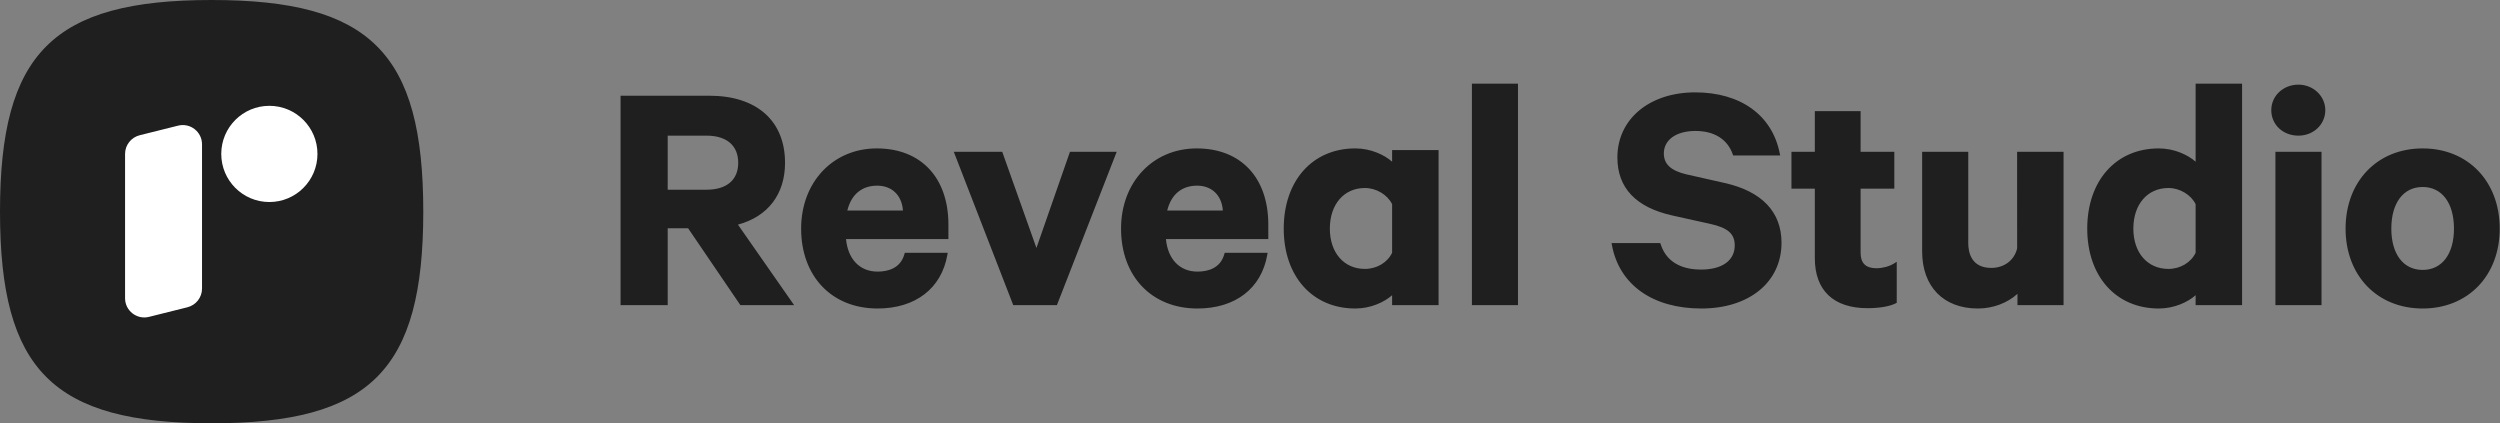 <?xml version="1.0" encoding="UTF-8"?>
<svg width="189px" height="32px" viewBox="0 0 189 32" version="1.1" xmlns="http://www.w3.org/2000/svg" xmlns:xlink="http://www.w3.org/1999/xlink">
    <rect x="0" y="0" width="189" height="32" fill="#808080" stroke="none"/>
    <!-- Generator: Sketch 46 (44423) - http://www.bohemiancoding.com/sketch -->
    <title>logo/main</title>
    <desc>Created with Sketch.</desc>
    <defs>
        <path d="M136.237,14.083 C134.776,14.083 133.869,12.886 133.869,10.961 C133.869,9.021 134.776,7.814 136.237,7.814 C137.698,7.814 138.605,9.021 138.605,10.961 C138.605,12.886 137.698,14.083 136.237,14.083 L136.237,14.083 Z M136.237,4.897 C132.806,4.897 130.411,7.39 130.411,10.961 C130.411,14.517 132.806,17 136.237,17 C139.668,17 142.063,14.517 142.063,10.961 C142.063,7.39 139.668,4.897 136.237,4.897 L136.237,4.897 Z M125.107,16.746 L128.592,16.746 L128.592,5.151 L125.107,5.151 L125.107,16.746 Z M128.878,2.004 C128.878,3.085 127.986,3.932 126.849,3.932 C125.676,3.932 124.794,3.103 124.794,2.004 C124.794,0.923 125.697,0.076 126.849,0.076 C127.968,0.076 128.878,0.941 128.878,2.004 L128.878,2.004 Z M119.074,12.786 C118.719,13.528 117.914,14.007 117.018,14.007 C115.432,14.007 114.366,12.783 114.366,10.961 C114.366,9.125 115.432,7.89 117.018,7.89 C117.875,7.89 118.716,8.392 119.074,9.112 L119.074,12.786 Z M119.074,5.902 C118.49,5.383 117.459,4.897 116.29,4.897 C113.054,4.897 110.88,7.334 110.88,10.961 C110.88,14.573 113.054,17 116.29,17 C117.459,17 118.49,16.515 119.074,15.995 L119.074,16.746 L122.586,16.746 L122.586,0 L119.074,0 L119.074,5.902 Z M105.578,5.151 L109.09,5.151 L109.09,16.746 L105.605,16.746 L105.605,15.891 C104.84,16.59 103.744,17 102.613,17 C100.013,17 98.399,15.347 98.399,12.686 L98.399,5.151 L101.885,5.151 L101.885,12.052 C101.885,12.754 102.111,13.931 103.627,13.931 C104.603,13.931 105.37,13.351 105.581,12.455 L105.578,5.151 Z M96.277,13.595 L96.478,13.468 L96.478,16.57 L96.408,16.605 C95.953,16.841 95.173,16.975 94.266,16.975 C91.7,16.975 90.286,15.633 90.286,13.195 L90.286,7.941 L88.519,7.941 L88.519,5.151 L90.286,5.151 L90.286,2.08 L93.746,2.08 L93.746,5.151 L96.296,5.151 L96.296,7.941 L93.746,7.941 L93.746,12.789 C93.746,13.574 94.137,13.956 94.943,13.956 C95.404,13.956 95.929,13.814 96.277,13.595 L96.277,13.595 Z M87.768,12.028 C87.768,15.002 85.332,17 81.707,17 C78.028,17 75.499,15.206 74.946,12.203 L74.919,12.053 L78.603,12.053 L78.631,12.142 C79.143,13.725 80.573,14.057 81.681,14.057 C83.278,14.057 84.231,13.374 84.231,12.231 C84.231,11.353 83.712,10.898 82.38,10.603 L79.52,9.969 C76.759,9.356 75.359,7.881 75.359,5.582 C75.359,2.683 77.778,0.66 81.239,0.66 C84.675,0.66 87.066,2.386 87.636,5.279 L87.665,5.43 L84.111,5.43 L84.081,5.344 C83.684,4.205 82.682,3.577 81.265,3.577 C79.81,3.577 78.871,4.245 78.871,5.278 C78.871,6.084 79.41,6.584 80.566,6.855 L83.478,7.513 C86.285,8.143 87.768,9.704 87.768,12.028 L87.768,12.028 Z M64.361,16.746 L67.845,16.746 L67.845,0 L64.361,0 L64.361,16.746 Z M58.329,12.786 C57.974,13.528 57.171,14.007 56.273,14.007 C54.687,14.007 53.621,12.783 53.621,10.961 C53.621,9.125 54.687,7.89 56.273,7.89 C57.13,7.89 57.971,8.392 58.329,9.112 L58.329,12.786 Z M58.329,5.902 C57.746,5.383 56.716,4.897 55.545,4.897 C52.309,4.897 50.135,7.334 50.135,10.961 C50.135,14.573 52.309,17 55.545,17 C56.716,17 57.746,16.515 58.329,15.995 L58.329,16.746 L61.841,16.746 L61.841,5.023 L58.329,5.023 L58.329,5.902 Z M41.327,9.591 C41.626,8.378 42.423,7.713 43.585,7.713 C44.702,7.713 45.453,8.446 45.531,9.591 L41.327,9.591 Z M43.559,4.897 C40.242,4.897 37.836,7.448 37.836,10.961 C37.836,14.573 40.157,17 43.611,17 C46.477,17 48.451,15.481 48.89,12.937 L48.916,12.789 L45.671,12.789 L45.645,12.882 C45.347,13.979 44.375,14.21 43.611,14.21 C42.272,14.21 41.369,13.27 41.229,11.748 L48.969,11.748 L48.969,10.657 C48.969,7.104 46.896,4.897 43.559,4.897 L43.559,4.897 Z M33.975,5.151 L37.508,5.151 L32.987,16.746 L29.687,16.746 L25.191,5.151 L28.853,5.151 L31.439,12.423 L33.975,5.151 Z M17.143,9.591 C17.442,8.378 18.239,7.713 19.401,7.713 C20.516,7.713 21.269,8.446 21.347,9.591 L17.143,9.591 Z M19.373,4.897 C16.058,4.897 13.651,7.448 13.651,10.961 C13.651,14.573 15.972,17 19.427,17 C22.292,17 24.266,15.481 24.706,12.937 L24.73,12.789 L21.485,12.789 L21.461,12.882 C21.163,13.979 20.19,14.21 19.427,14.21 C18.087,14.21 17.185,13.27 17.044,11.748 L24.785,11.748 L24.785,10.657 C24.785,7.104 22.71,4.897 19.373,4.897 L19.373,4.897 Z M3.563,3.932 L6.503,3.932 C8.022,3.932 8.895,4.682 8.895,5.988 C8.895,7.277 8.022,8.019 6.503,8.019 L3.563,8.019 L3.563,3.932 Z M12.434,5.988 C12.434,2.81 10.295,0.913 6.711,0.913 L0,0.913 L0,16.746 L3.563,16.746 L3.563,10.936 L5.107,10.936 L9.021,16.69 L9.06,16.746 L13.121,16.746 L8.873,10.658 C11.14,10.049 12.434,8.357 12.434,5.988 L12.434,5.988 Z" id="path-1"></path>
    </defs>
    <g id="Web" stroke="none" stroke-width="1" fill="none" fill-rule="evenodd">
        <g id="Homepage-2.4.1-white" transform="translate(-240, -108)">
            <g id="Text" transform="translate(240, 108)">
                <g id="Strate-1">
                    <g id="Top">
                        <g id="logo/main">
                            <g id="logo/glyph-lightbg" stroke-width="1" fill-rule="evenodd">
                                <g id="Page-1">
                                    <path d="M32,16 C32,28 28,32 16,32 C4,32 0,28 0,16 C0,4 4,0 16,0 C28,0 32,4 32,16" id="Fill-1" fill="#1F1F1F"></path>
                                    <path d="M20.364,8 C18.355,8 16.727,9.628 16.727,11.636 C16.727,13.645 18.355,15.273 20.364,15.273 C22.372,15.273 24,13.645 24,11.636 C24,9.628 22.372,8 20.364,8 M10.557,10.225 L13.465,9.498 C14.384,9.27 15.273,9.964 15.273,10.909 L15.273,21.818 C15.273,22.484 14.817,23.066 14.17,23.229 L11.263,23.956 C10.343,24.185 9.455,23.491 9.455,22.545 L9.455,11.636 C9.455,10.97 9.91,10.388 10.557,10.225" id="Fill-3" fill="#FFFFFF"></path>
                                </g>
                            </g>
                            <g id="logo/font" transform="translate(46.915, 6.323)">
                                <mask id="mask-2" fill="white">
                                    <use xlink:href="#path-1"></use>
                                </mask>
                                <use id="Reveal-Studio" fill="#1F1F1F" fill-rule="evenodd" xlink:href="#path-1"></use>
                                <g id="color/plain/grey" mask="url(#mask-2)"></g>
                            </g>
                        </g>
                    </g>
                </g>
            </g>
        </g>
    </g>
</svg>